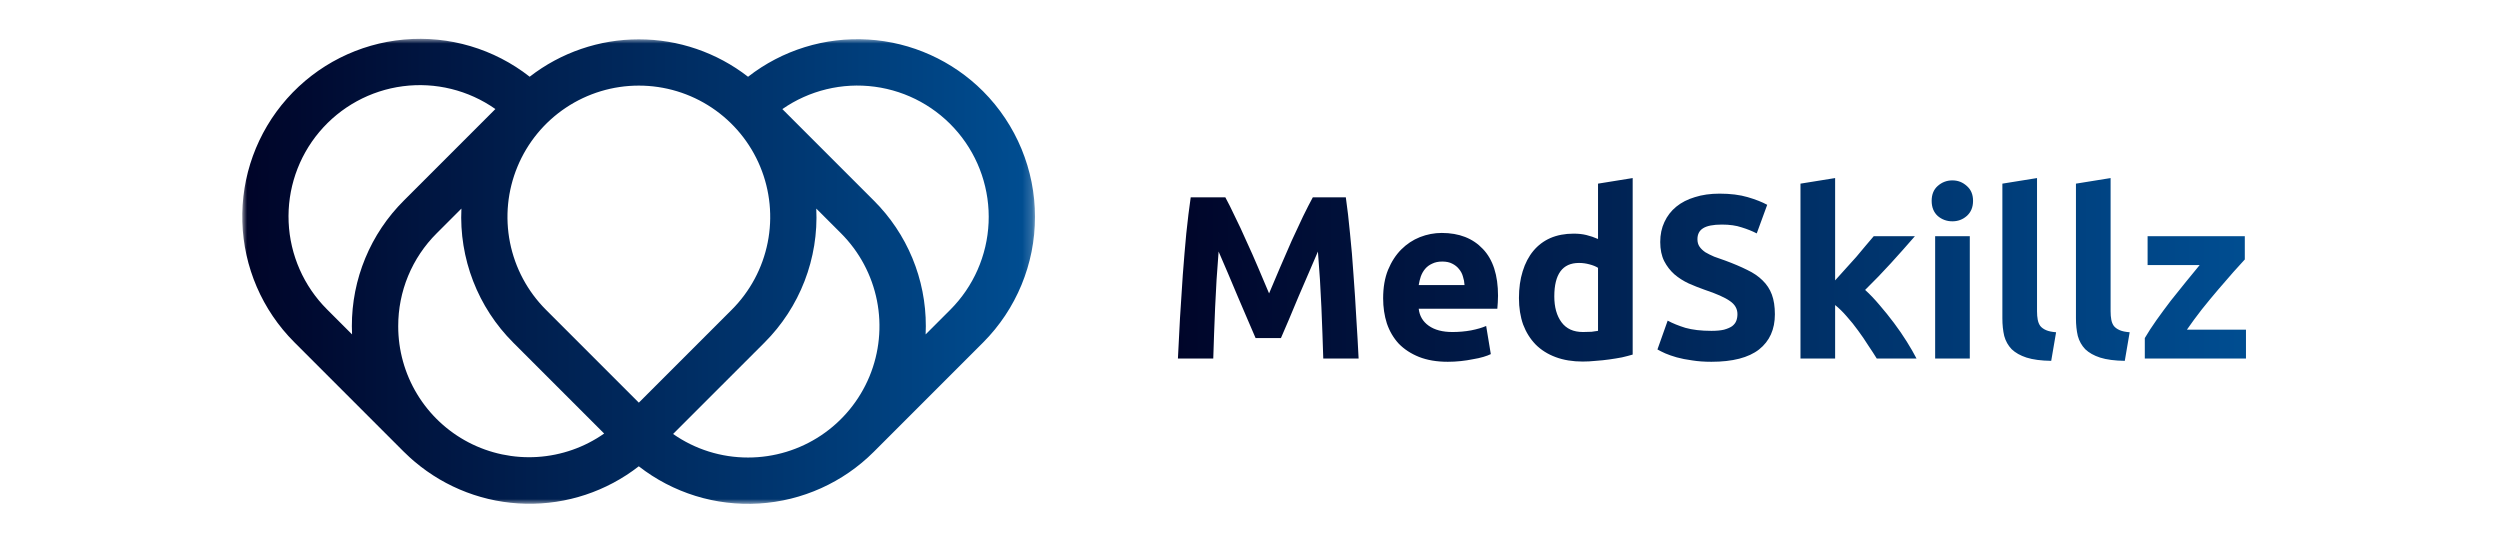 <svg width="258" height="56" viewBox="0 0 258 56" fill="none" xmlns="http://www.w3.org/2000/svg">
<mask id="mask0_19_106" style="mask-type:luminance" maskUnits="userSpaceOnUse" x="25" y="4" width="82" height="48">
<path d="M106.812 4H25V52H106.812V4Z" fill="white"/>
</mask>
<g mask="url(#mask0_19_106)">
<path d="M101.449 9.416C98.285 6.252 94.073 4.354 89.607 4.079C85.141 3.804 80.728 5.171 77.199 7.922C73.977 5.419 70.013 4.059 65.932 4.059C61.851 4.058 57.887 5.416 54.663 7.918C50.987 5.033 46.349 3.661 41.695 4.08C37.041 4.5 32.722 6.679 29.621 10.175C26.52 13.67 24.87 18.218 25.008 22.888C25.146 27.559 27.061 32.001 30.363 35.307L41.639 46.586C41.648 46.594 41.657 46.602 41.666 46.611C41.676 46.62 41.679 46.624 41.685 46.63C41.697 46.642 41.71 46.652 41.721 46.664C41.901 46.842 42.083 47.014 42.267 47.183C42.362 47.27 42.458 47.354 42.555 47.439C42.633 47.507 42.712 47.575 42.791 47.642C46.006 50.365 50.06 51.9 54.272 51.987C58.484 52.075 62.598 50.71 65.923 48.122C69.452 50.873 73.865 52.24 78.331 51.965C82.797 51.69 87.009 49.792 90.173 46.629L101.45 35.352C104.884 31.91 106.813 27.246 106.813 22.384C106.813 17.522 104.884 12.858 101.449 9.416ZM65.928 8.835C68.61 8.834 71.231 9.627 73.46 11.116C75.69 12.605 77.428 14.721 78.454 17.198C79.481 19.675 79.749 22.401 79.225 25.03C78.702 27.659 77.41 30.074 75.513 31.969L65.928 41.554L56.343 31.969C54.447 30.074 53.155 27.659 52.631 25.03C52.108 22.401 52.376 19.675 53.403 17.198C54.429 14.721 56.167 12.604 58.396 11.116C60.626 9.627 63.248 8.833 65.928 8.835ZM41.096 33.661C41.092 31.88 41.44 30.116 42.121 28.471C42.803 26.826 43.804 25.332 45.067 24.076L47.618 21.525C47.494 24.075 47.906 26.622 48.826 29.004C49.746 31.385 51.154 33.548 52.96 35.352L62.349 44.741C60.324 46.16 57.949 46.995 55.481 47.156C53.014 47.317 50.55 46.798 48.357 45.655C46.165 44.512 44.328 42.789 43.048 40.674C41.767 38.559 41.092 36.133 41.096 33.66L41.096 33.661ZM33.745 31.924C31.346 29.526 29.934 26.314 29.787 22.925C29.641 19.535 30.77 16.214 32.954 13.617C35.137 11.021 38.214 9.337 41.579 8.899C44.943 8.461 48.349 9.301 51.124 11.252L41.684 20.693C39.975 22.392 38.621 24.413 37.699 26.639C36.777 28.865 36.306 31.252 36.312 33.661C36.312 33.945 36.319 34.229 36.332 34.511L33.745 31.924ZM77.206 47.216C74.436 47.222 71.732 46.374 69.463 44.786L78.898 35.352C80.704 33.548 82.112 31.385 83.032 29.004C83.952 26.622 84.364 24.075 84.24 21.525L86.791 24.076C88.687 25.972 89.978 28.387 90.501 31.017C91.024 33.646 90.755 36.371 89.729 38.848C88.703 41.325 86.966 43.442 84.737 44.931C82.507 46.421 79.887 47.216 77.206 47.216ZM98.067 31.969L95.525 34.511C95.538 34.229 95.544 33.946 95.545 33.661C95.552 31.252 95.08 28.865 94.158 26.639C93.236 24.413 91.882 22.392 90.173 20.693L80.739 11.258C83.519 9.324 86.923 8.5 90.28 8.95C93.638 9.399 96.705 11.089 98.878 13.687C101.051 16.285 102.174 19.602 102.023 22.985C101.873 26.369 100.462 29.574 98.067 31.969Z" fill="url(#paint0_linear_19_106)"/>
</g>
<path d="M126.457 20.368C126.745 20.896 127.073 21.552 127.441 22.336C127.825 23.104 128.217 23.944 128.617 24.856C129.033 25.752 129.441 26.672 129.841 27.616C130.241 28.56 130.617 29.448 130.969 30.28C131.321 29.448 131.697 28.56 132.097 27.616C132.497 26.672 132.897 25.752 133.297 24.856C133.713 23.944 134.105 23.104 134.473 22.336C134.857 21.552 135.193 20.896 135.481 20.368H138.889C139.049 21.472 139.193 22.712 139.321 24.088C139.465 25.448 139.585 26.872 139.681 28.36C139.793 29.832 139.889 31.312 139.969 32.8C140.065 34.288 140.145 35.688 140.209 37H136.561C136.513 35.384 136.449 33.624 136.369 31.72C136.289 29.816 136.169 27.896 136.009 25.96C135.721 26.632 135.401 27.376 135.049 28.192C134.697 29.008 134.345 29.824 133.993 30.64C133.657 31.456 133.329 32.24 133.009 32.992C132.689 33.728 132.417 34.36 132.193 34.888H129.577C129.353 34.36 129.081 33.728 128.761 32.992C128.441 32.24 128.105 31.456 127.753 30.64C127.417 29.824 127.073 29.008 126.721 28.192C126.369 27.376 126.049 26.632 125.761 25.96C125.601 27.896 125.481 29.816 125.401 31.72C125.321 33.624 125.257 35.384 125.209 37H121.561C121.625 35.688 121.697 34.288 121.777 32.8C121.873 31.312 121.969 29.832 122.065 28.36C122.177 26.872 122.297 25.448 122.425 24.088C122.569 22.712 122.721 21.472 122.881 20.368H126.457ZM142.74 30.784C142.74 29.664 142.908 28.688 143.244 27.856C143.596 27.008 144.052 26.304 144.612 25.744C145.172 25.184 145.812 24.76 146.532 24.472C147.268 24.184 148.02 24.04 148.788 24.04C150.58 24.04 151.996 24.592 153.036 25.696C154.076 26.784 154.596 28.392 154.596 30.52C154.596 30.728 154.588 30.96 154.572 31.216C154.556 31.456 154.54 31.672 154.524 31.864H146.412C146.492 32.6 146.836 33.184 147.444 33.616C148.052 34.048 148.868 34.264 149.892 34.264C150.548 34.264 151.188 34.208 151.812 34.096C152.452 33.968 152.972 33.816 153.372 33.64L153.852 36.544C153.66 36.64 153.404 36.736 153.084 36.832C152.764 36.928 152.404 37.008 152.004 37.072C151.62 37.152 151.204 37.216 150.756 37.264C150.308 37.312 149.86 37.336 149.412 37.336C148.276 37.336 147.284 37.168 146.436 36.832C145.604 36.496 144.908 36.04 144.348 35.464C143.804 34.872 143.396 34.176 143.124 33.376C142.868 32.576 142.74 31.712 142.74 30.784ZM151.14 29.416C151.124 29.112 151.068 28.816 150.972 28.528C150.892 28.24 150.756 27.984 150.564 27.76C150.388 27.536 150.156 27.352 149.868 27.208C149.596 27.064 149.252 26.992 148.836 26.992C148.436 26.992 148.092 27.064 147.804 27.208C147.516 27.336 147.276 27.512 147.084 27.736C146.892 27.96 146.74 28.224 146.628 28.528C146.532 28.816 146.46 29.112 146.412 29.416H151.14ZM160.404 30.592C160.404 31.696 160.652 32.584 161.148 33.256C161.644 33.928 162.38 34.264 163.356 34.264C163.676 34.264 163.972 34.256 164.244 34.24C164.516 34.208 164.74 34.176 164.916 34.144V27.64C164.692 27.496 164.396 27.376 164.028 27.28C163.676 27.184 163.316 27.136 162.948 27.136C161.252 27.136 160.404 28.288 160.404 30.592ZM168.492 36.592C168.172 36.688 167.804 36.784 167.388 36.88C166.972 36.96 166.532 37.032 166.068 37.096C165.62 37.16 165.156 37.208 164.676 37.24C164.212 37.288 163.764 37.312 163.332 37.312C162.292 37.312 161.364 37.16 160.548 36.856C159.732 36.552 159.044 36.12 158.484 35.56C157.924 34.984 157.492 34.296 157.188 33.496C156.9 32.68 156.756 31.768 156.756 30.76C156.756 29.736 156.884 28.816 157.14 28C157.396 27.168 157.764 26.464 158.244 25.888C158.724 25.312 159.308 24.872 159.996 24.568C160.7 24.264 161.5 24.112 162.396 24.112C162.892 24.112 163.332 24.16 163.716 24.256C164.116 24.352 164.516 24.488 164.916 24.664V18.952L168.492 18.376V36.592ZM176.616 34.144C177.144 34.144 177.576 34.104 177.912 34.024C178.264 33.928 178.544 33.808 178.752 33.664C178.96 33.504 179.104 33.32 179.184 33.112C179.264 32.904 179.304 32.672 179.304 32.416C179.304 31.872 179.048 31.424 178.536 31.072C178.024 30.704 177.144 30.312 175.896 29.896C175.352 29.704 174.808 29.488 174.264 29.248C173.72 28.992 173.232 28.68 172.8 28.312C172.368 27.928 172.016 27.472 171.744 26.944C171.472 26.4 171.336 25.744 171.336 24.976C171.336 24.208 171.48 23.52 171.768 22.912C172.056 22.288 172.464 21.76 172.992 21.328C173.52 20.896 174.16 20.568 174.912 20.344C175.664 20.104 176.512 19.984 177.456 19.984C178.576 19.984 179.544 20.104 180.36 20.344C181.176 20.584 181.848 20.848 182.376 21.136L181.296 24.088C180.832 23.848 180.312 23.64 179.736 23.464C179.176 23.272 178.496 23.176 177.696 23.176C176.8 23.176 176.152 23.304 175.752 23.56C175.368 23.8 175.176 24.176 175.176 24.688C175.176 24.992 175.248 25.248 175.392 25.456C175.536 25.664 175.736 25.856 175.992 26.032C176.264 26.192 176.568 26.344 176.904 26.488C177.256 26.616 177.64 26.752 178.056 26.896C178.92 27.216 179.672 27.536 180.312 27.856C180.952 28.16 181.48 28.52 181.896 28.936C182.328 29.352 182.648 29.84 182.856 30.4C183.064 30.96 183.168 31.64 183.168 32.44C183.168 33.992 182.624 35.2 181.536 36.064C180.448 36.912 178.808 37.336 176.616 37.336C175.88 37.336 175.216 37.288 174.624 37.192C174.032 37.112 173.504 37.008 173.04 36.88C172.592 36.752 172.2 36.616 171.864 36.472C171.544 36.328 171.272 36.192 171.048 36.064L172.104 33.088C172.6 33.36 173.208 33.608 173.928 33.832C174.664 34.04 175.56 34.144 176.616 34.144ZM189.385 28.936C189.737 28.552 190.097 28.152 190.465 27.736C190.849 27.32 191.217 26.912 191.569 26.512C191.921 26.096 192.249 25.704 192.553 25.336C192.873 24.968 193.145 24.648 193.369 24.376H197.617C196.769 25.352 195.937 26.288 195.121 27.184C194.321 28.064 193.441 28.976 192.481 29.92C192.961 30.352 193.457 30.872 193.969 31.48C194.481 32.072 194.977 32.688 195.457 33.328C195.937 33.968 196.377 34.608 196.777 35.248C197.177 35.888 197.513 36.472 197.785 37H193.681C193.425 36.584 193.129 36.128 192.793 35.632C192.473 35.12 192.129 34.616 191.761 34.12C191.393 33.608 191.001 33.12 190.585 32.656C190.185 32.192 189.785 31.8 189.385 31.48V37H185.809V18.952L189.385 18.376V28.936ZM203.283 37H199.707V24.376H203.283V37ZM203.619 20.728C203.619 21.384 203.403 21.904 202.971 22.288C202.555 22.656 202.059 22.84 201.483 22.84C200.907 22.84 200.403 22.656 199.971 22.288C199.555 21.904 199.347 21.384 199.347 20.728C199.347 20.072 199.555 19.56 199.971 19.192C200.403 18.808 200.907 18.616 201.483 18.616C202.059 18.616 202.555 18.808 202.971 19.192C203.403 19.56 203.619 20.072 203.619 20.728ZM211.685 37.24C210.645 37.224 209.797 37.112 209.141 36.904C208.501 36.696 207.989 36.408 207.605 36.04C207.237 35.656 206.981 35.2 206.837 34.672C206.709 34.128 206.645 33.52 206.645 32.848V18.952L210.221 18.376V32.128C210.221 32.448 210.245 32.736 210.293 32.992C210.341 33.248 210.429 33.464 210.557 33.64C210.701 33.816 210.901 33.96 211.157 34.072C211.413 34.184 211.757 34.256 212.189 34.288L211.685 37.24ZM219.278 37.24C218.238 37.224 217.39 37.112 216.734 36.904C216.094 36.696 215.582 36.408 215.198 36.04C214.83 35.656 214.574 35.2 214.43 34.672C214.302 34.128 214.238 33.52 214.238 32.848V18.952L217.814 18.376V32.128C217.814 32.448 217.838 32.736 217.886 32.992C217.934 33.248 218.022 33.464 218.15 33.64C218.294 33.816 218.494 33.96 218.75 34.072C219.006 34.184 219.35 34.256 219.782 34.288L219.278 37.24ZM231.664 26.776C231.376 27.096 230.984 27.528 230.488 28.072C230.008 28.616 229.488 29.216 228.928 29.872C228.368 30.528 227.8 31.216 227.224 31.936C226.664 32.656 226.152 33.352 225.688 34.024H231.784V37H221.344V34.888C221.68 34.312 222.08 33.696 222.544 33.04C223.024 32.368 223.52 31.696 224.032 31.024C224.56 30.352 225.08 29.704 225.592 29.08C226.104 28.44 226.576 27.864 227.008 27.352H221.632V24.376H231.664V26.776Z" fill="url(#paint1_linear_19_106)"/>
<defs>
<linearGradient id="paint0_linear_19_106" x1="25" y1="28.003" x2="106.813" y2="28.003" gradientUnits="userSpaceOnUse">
<stop stop-color="#000428"/>
<stop offset="1" stop-color="#004E92"/>
</linearGradient>
<linearGradient id="paint1_linear_19_106" x1="119.812" y1="28" x2="232.812" y2="28" gradientUnits="userSpaceOnUse">
<stop stop-color="#000428"/>
<stop offset="1" stop-color="#004E92"/>
</linearGradient>
</defs>
</svg>
